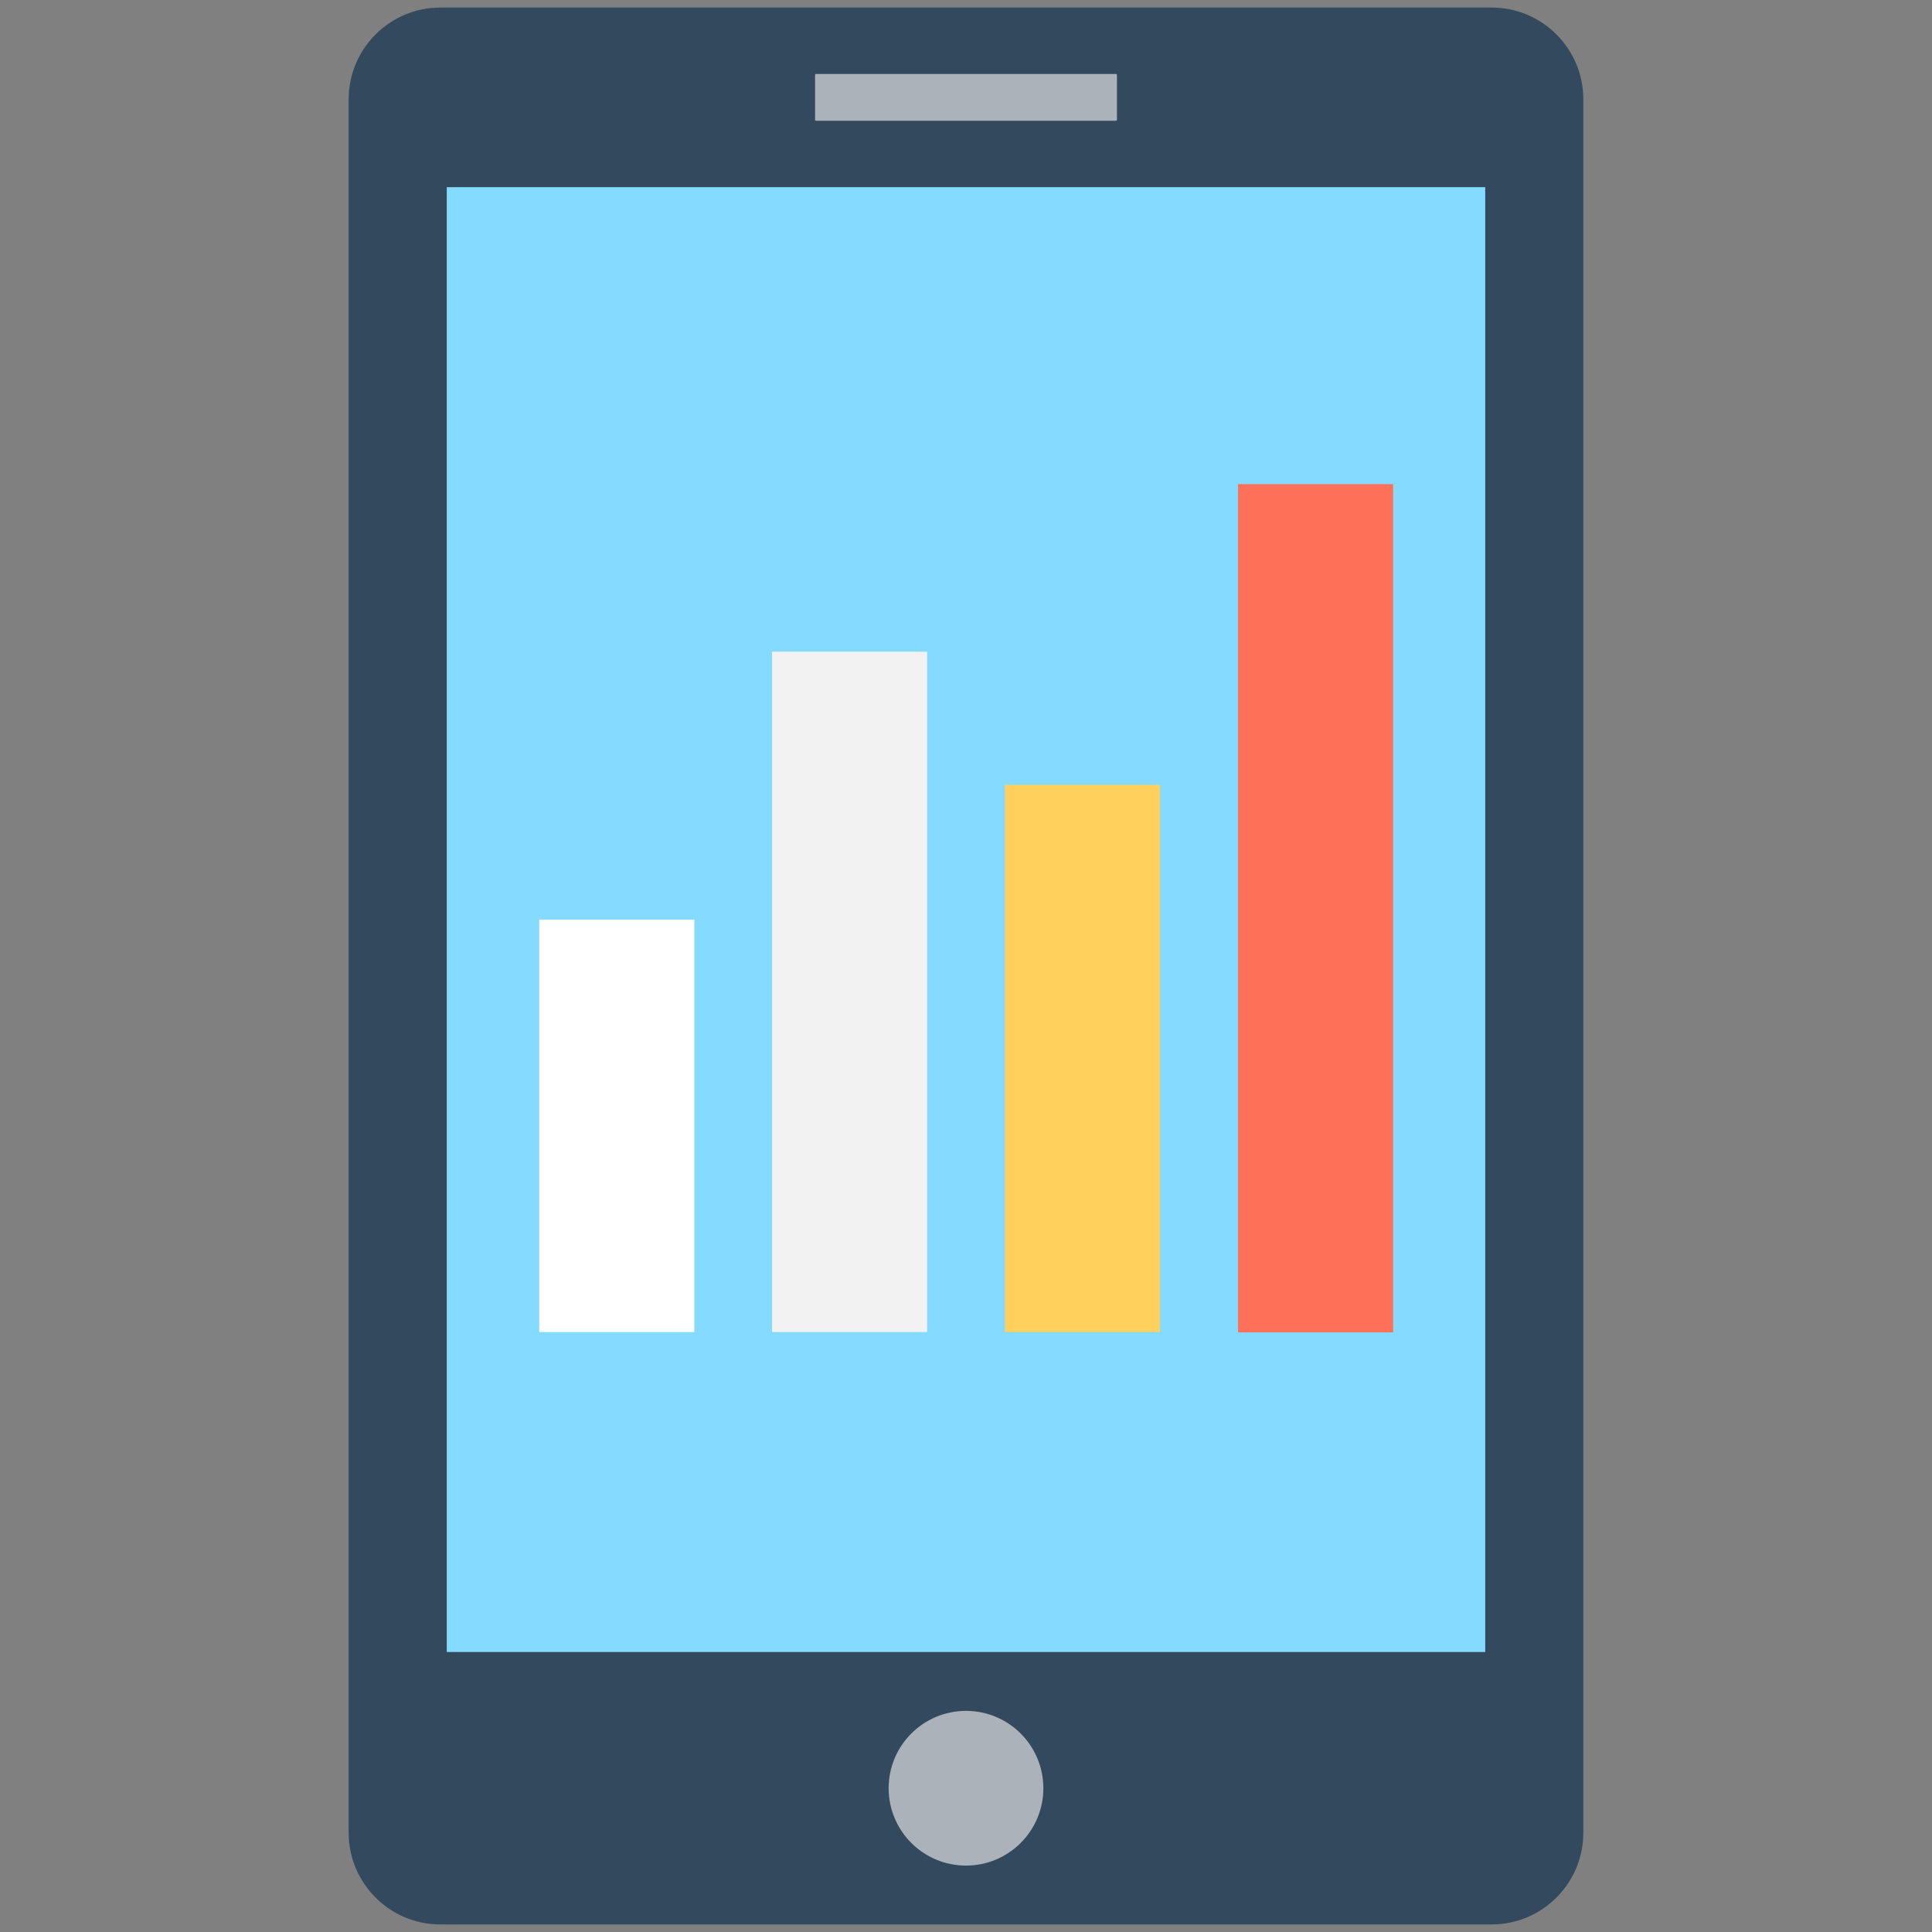 <?xml version="1.0" encoding="utf-8"?>
<!-- Generator: Adobe Illustrator 18.0.0, SVG Export Plug-In . SVG Version: 6.00 Build 0)  -->
<!DOCTYPE svg PUBLIC "-//W3C//DTD SVG 1.1//EN" "http://www.w3.org/Graphics/SVG/1.1/DTD/svg11.dtd">
<svg version="1.1" id="Layer_1" xmlns="http://www.w3.org/2000/svg" xmlns:xlink="http://www.w3.org/1999/xlink" x="0px" y="0px"
	 viewBox="0 0 512 512" enable-background="new 0 0 512 512" xml:space="preserve">
<rect x="0" y="0" width="512" height="512" fill="#808080" stroke="none"/>
<g>
	<path fill="#334A5E" d="M395.3,2H116.7c-13.4,0-24.3,10.9-24.3,24.3v459.4c0,13.4,10.9,24.3,24.3,24.3h278.6
		c13.4,0,24.3-10.9,24.3-24.3V26.3C419.6,12.9,408.7,2,395.3,2z"/>
	<rect x="118.4" y="49.6" fill="#84DBFF" width="275.2" height="388.2"/>
	<circle fill="#ABB2B9" cx="256" cy="473.9" r="20.5"/>
	<path fill="#ABB2B9" d="M295.7,32h-79.4c-0.2,0-0.3-0.1-0.3-0.3V19.9c0-0.2,0.1-0.3,0.3-0.3h79.4c0.2,0,0.3,0.1,0.3,0.3v11.8
		C296,31.9,295.9,32,295.7,32z"/>
	<rect x="266.3" y="208" fill="#FFD15C" width="41.1" height="145"/>
	<rect x="204.6" y="172.7" fill="#F2F2F2" width="41.1" height="180.3"/>
	<rect x="328.1" y="128.3" fill="#FF7058" width="41.1" height="224.8"/>
	<rect x="142.9" y="243.7" fill="#FFFFFF" width="41.1" height="109.3"/>
</g>
</svg>
